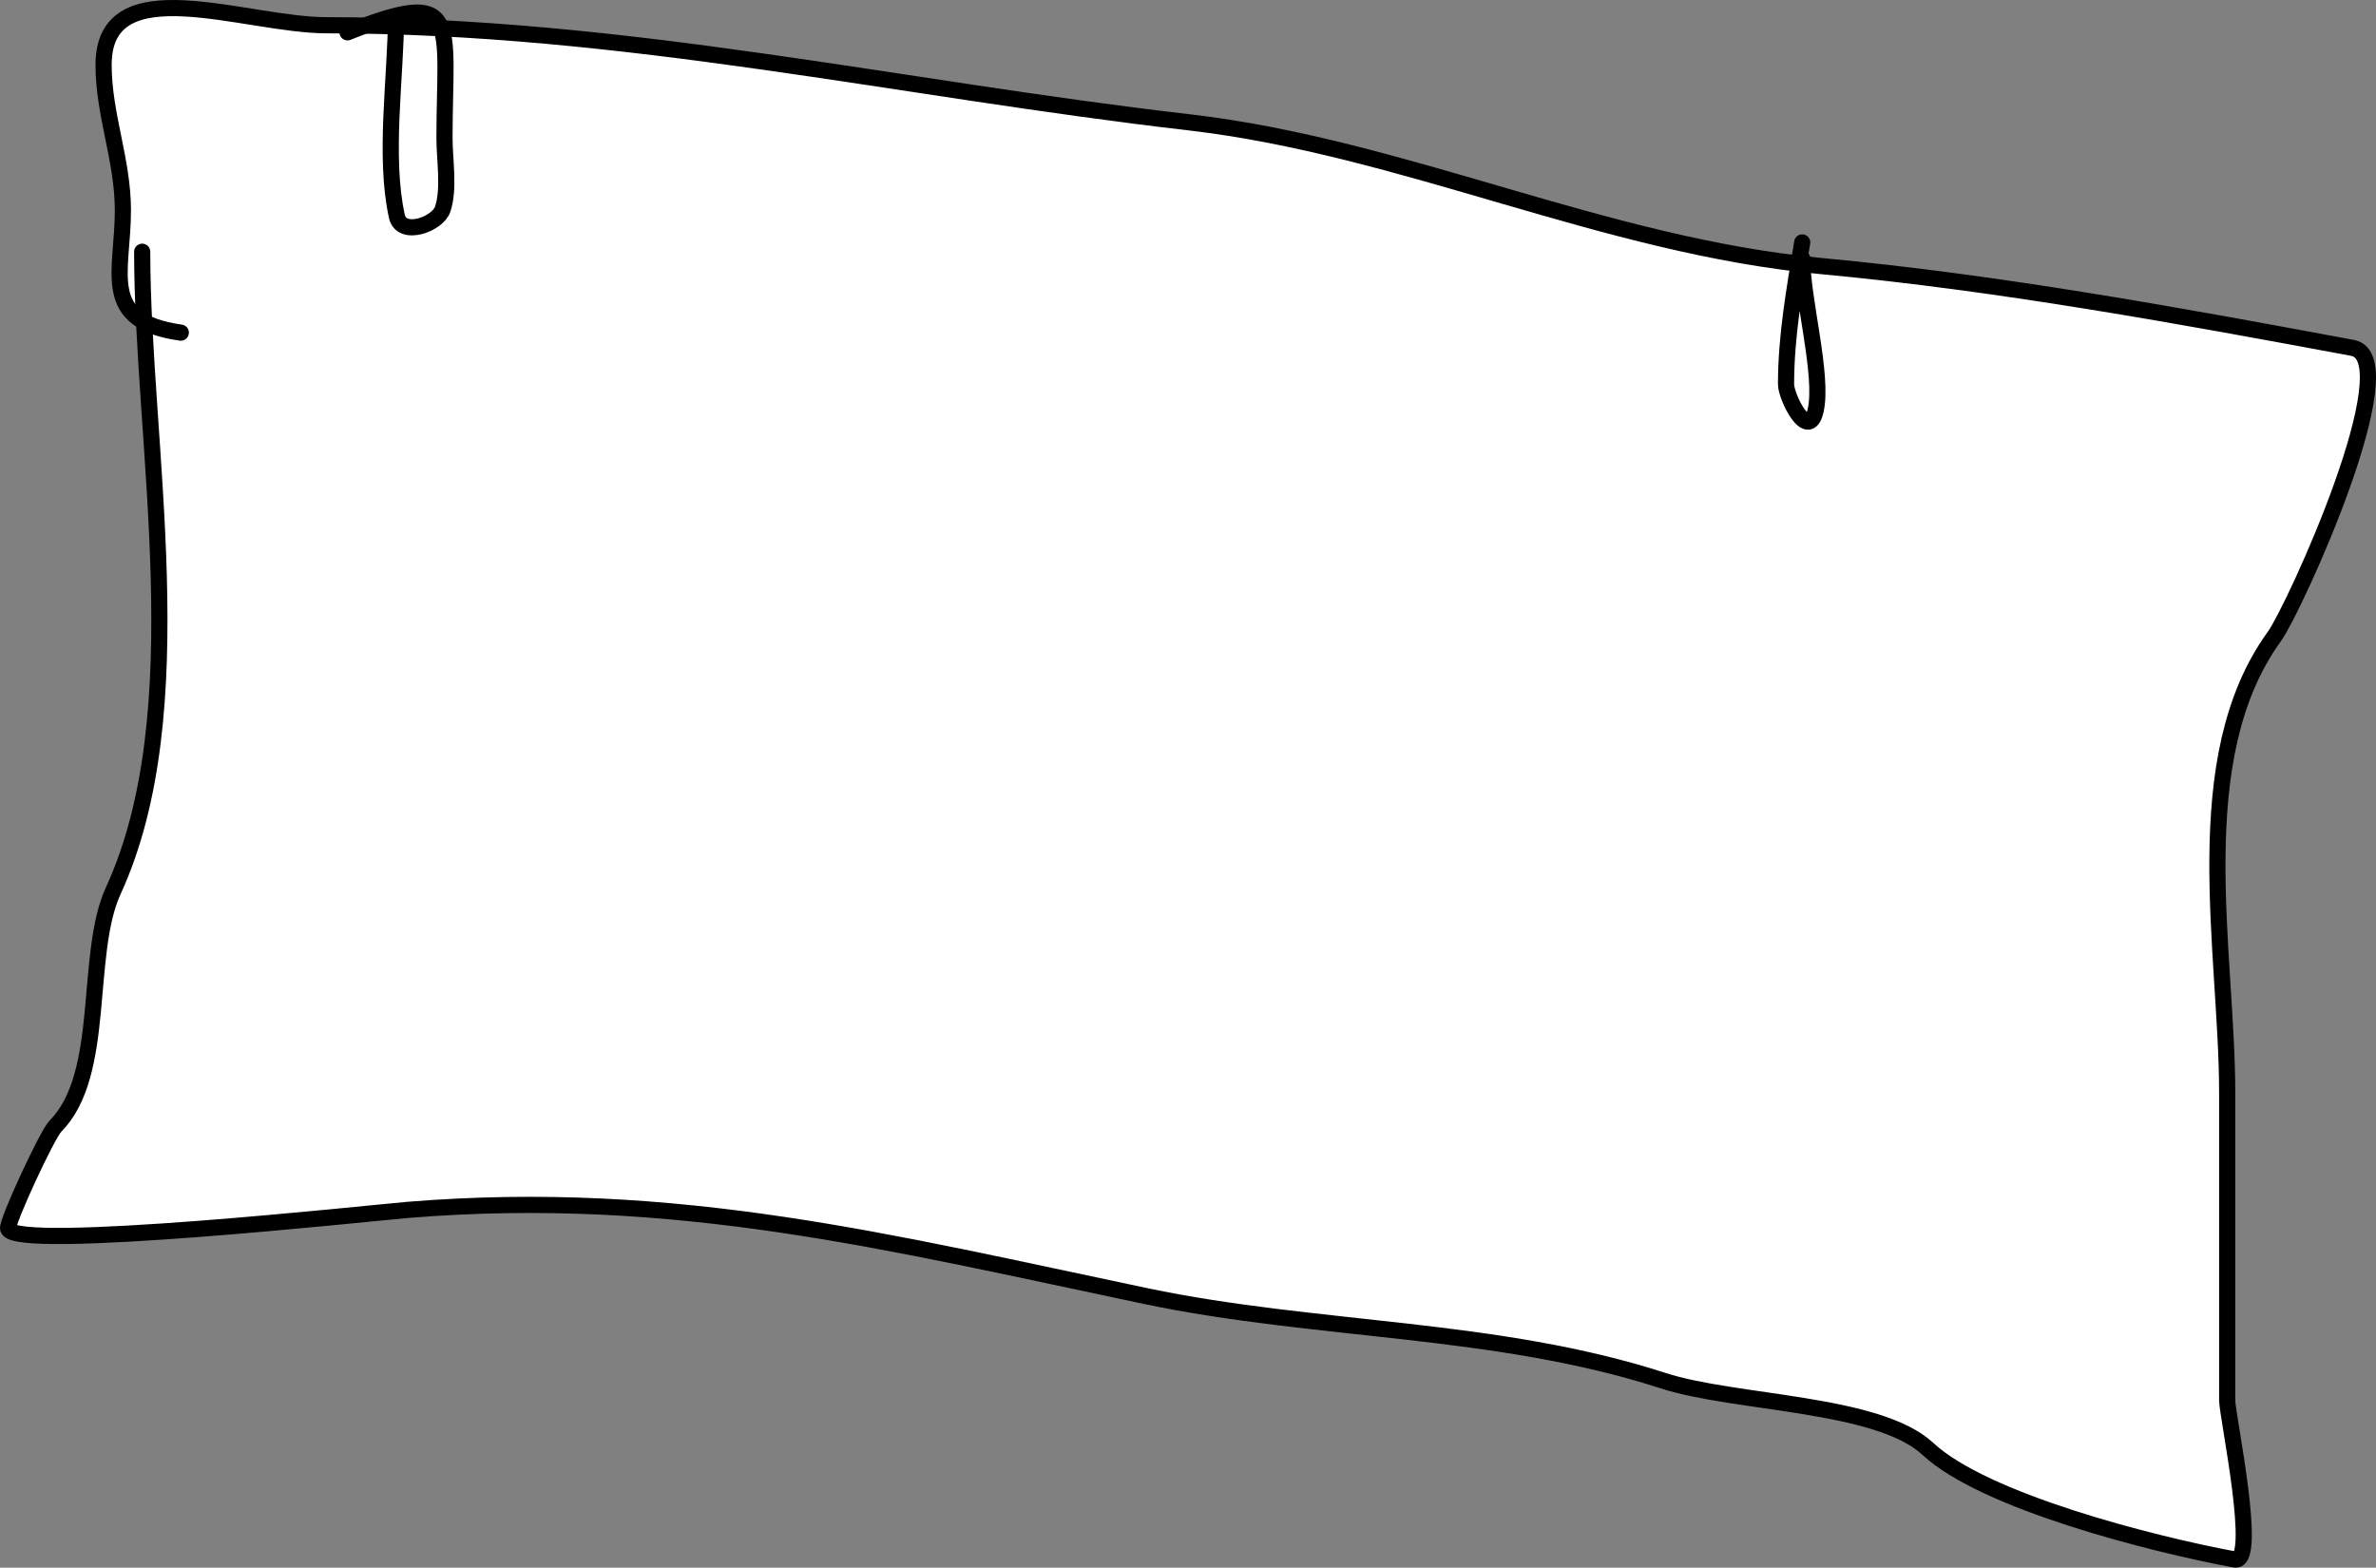<svg width="294" height="194" viewBox="0 0 294 194" fill="none" xmlns="http://www.w3.org/2000/svg">
<rect x="0" y="0" width="294" height="194" fill="#808080" stroke="none"/>
<path d="M14.012 110.235C23.059 90.521 18.918 62.546 17.83 39.839C13.275 37.347 15.207 32.24 15.207 26.036C15.207 19.748 12.818 14.237 12.818 8.018C12.818 -4.068 30.298 3.124 40.422 3.124C77.146 3.124 111.123 10.975 147.122 15.136C173.68 18.206 198.427 30.419 225.422 32.932C247.382 34.977 269.784 39.081 291.114 43.054C298.03 44.342 283.885 75.363 281.426 78.758C270.425 93.944 275.587 117.71 275.587 135.261V173.301C275.587 175.187 279.497 193.543 276.516 192.988C266.087 191.045 245.51 185.779 238.56 179.307C232.356 173.529 214.732 173.758 205.78 170.854C185.215 164.182 162.939 164.825 141.813 160.398C110.275 153.79 83.727 147.004 50.508 149.72C46.272 150.067 1.763 154.91 1.006 152.056C0.795 151.26 5.843 140.385 6.846 139.376C13.248 132.937 10.383 118.144 14.012 110.235Z" fill="white"/>
<path d="M17.595 31.153C17.595 55.016 24.253 87.918 14.012 110.235C10.383 118.144 13.248 132.937 6.846 139.376C5.843 140.385 0.795 151.26 1.006 152.056C1.763 154.91 46.272 150.067 50.508 149.72C83.727 147.004 110.275 153.79 141.813 160.398C162.939 164.825 185.215 164.182 205.78 170.854C214.732 173.758 232.356 173.529 238.56 179.307C245.51 185.779 266.087 191.045 276.515 192.988C279.497 193.543 275.587 175.187 275.587 173.301C275.587 160.621 275.587 147.941 275.587 135.261C275.587 117.71 270.425 93.944 281.426 78.758C283.885 75.363 298.03 44.342 291.114 43.054C269.784 39.081 247.382 34.977 225.422 32.932C198.427 30.419 173.68 18.206 147.122 15.136C111.123 10.975 77.146 3.124 40.422 3.124C30.298 3.124 12.818 -4.068 12.818 8.018C12.818 14.237 15.207 19.748 15.207 26.036C15.207 33.736 12.231 39.747 22.373 41.163" stroke="black" stroke-width="2" stroke-linecap="round"/>
<path d="M49 2C49 9.402 47.462 19.359 49.111 26.778C49.689 29.378 54.157 27.75 54.778 25.889C55.627 23.343 55 19.768 55 17.111C55 2.495 57.221 -1.688 43 4" stroke="black" stroke-width="2" stroke-linecap="round"/>
<path d="M223 30C222.041 35.874 221 41.603 221 47.556C221 49.127 223.781 54.765 224.667 50.778C225.632 46.434 223 37.094 223 32" stroke="black" stroke-width="2" stroke-linecap="round"/>
</svg>

